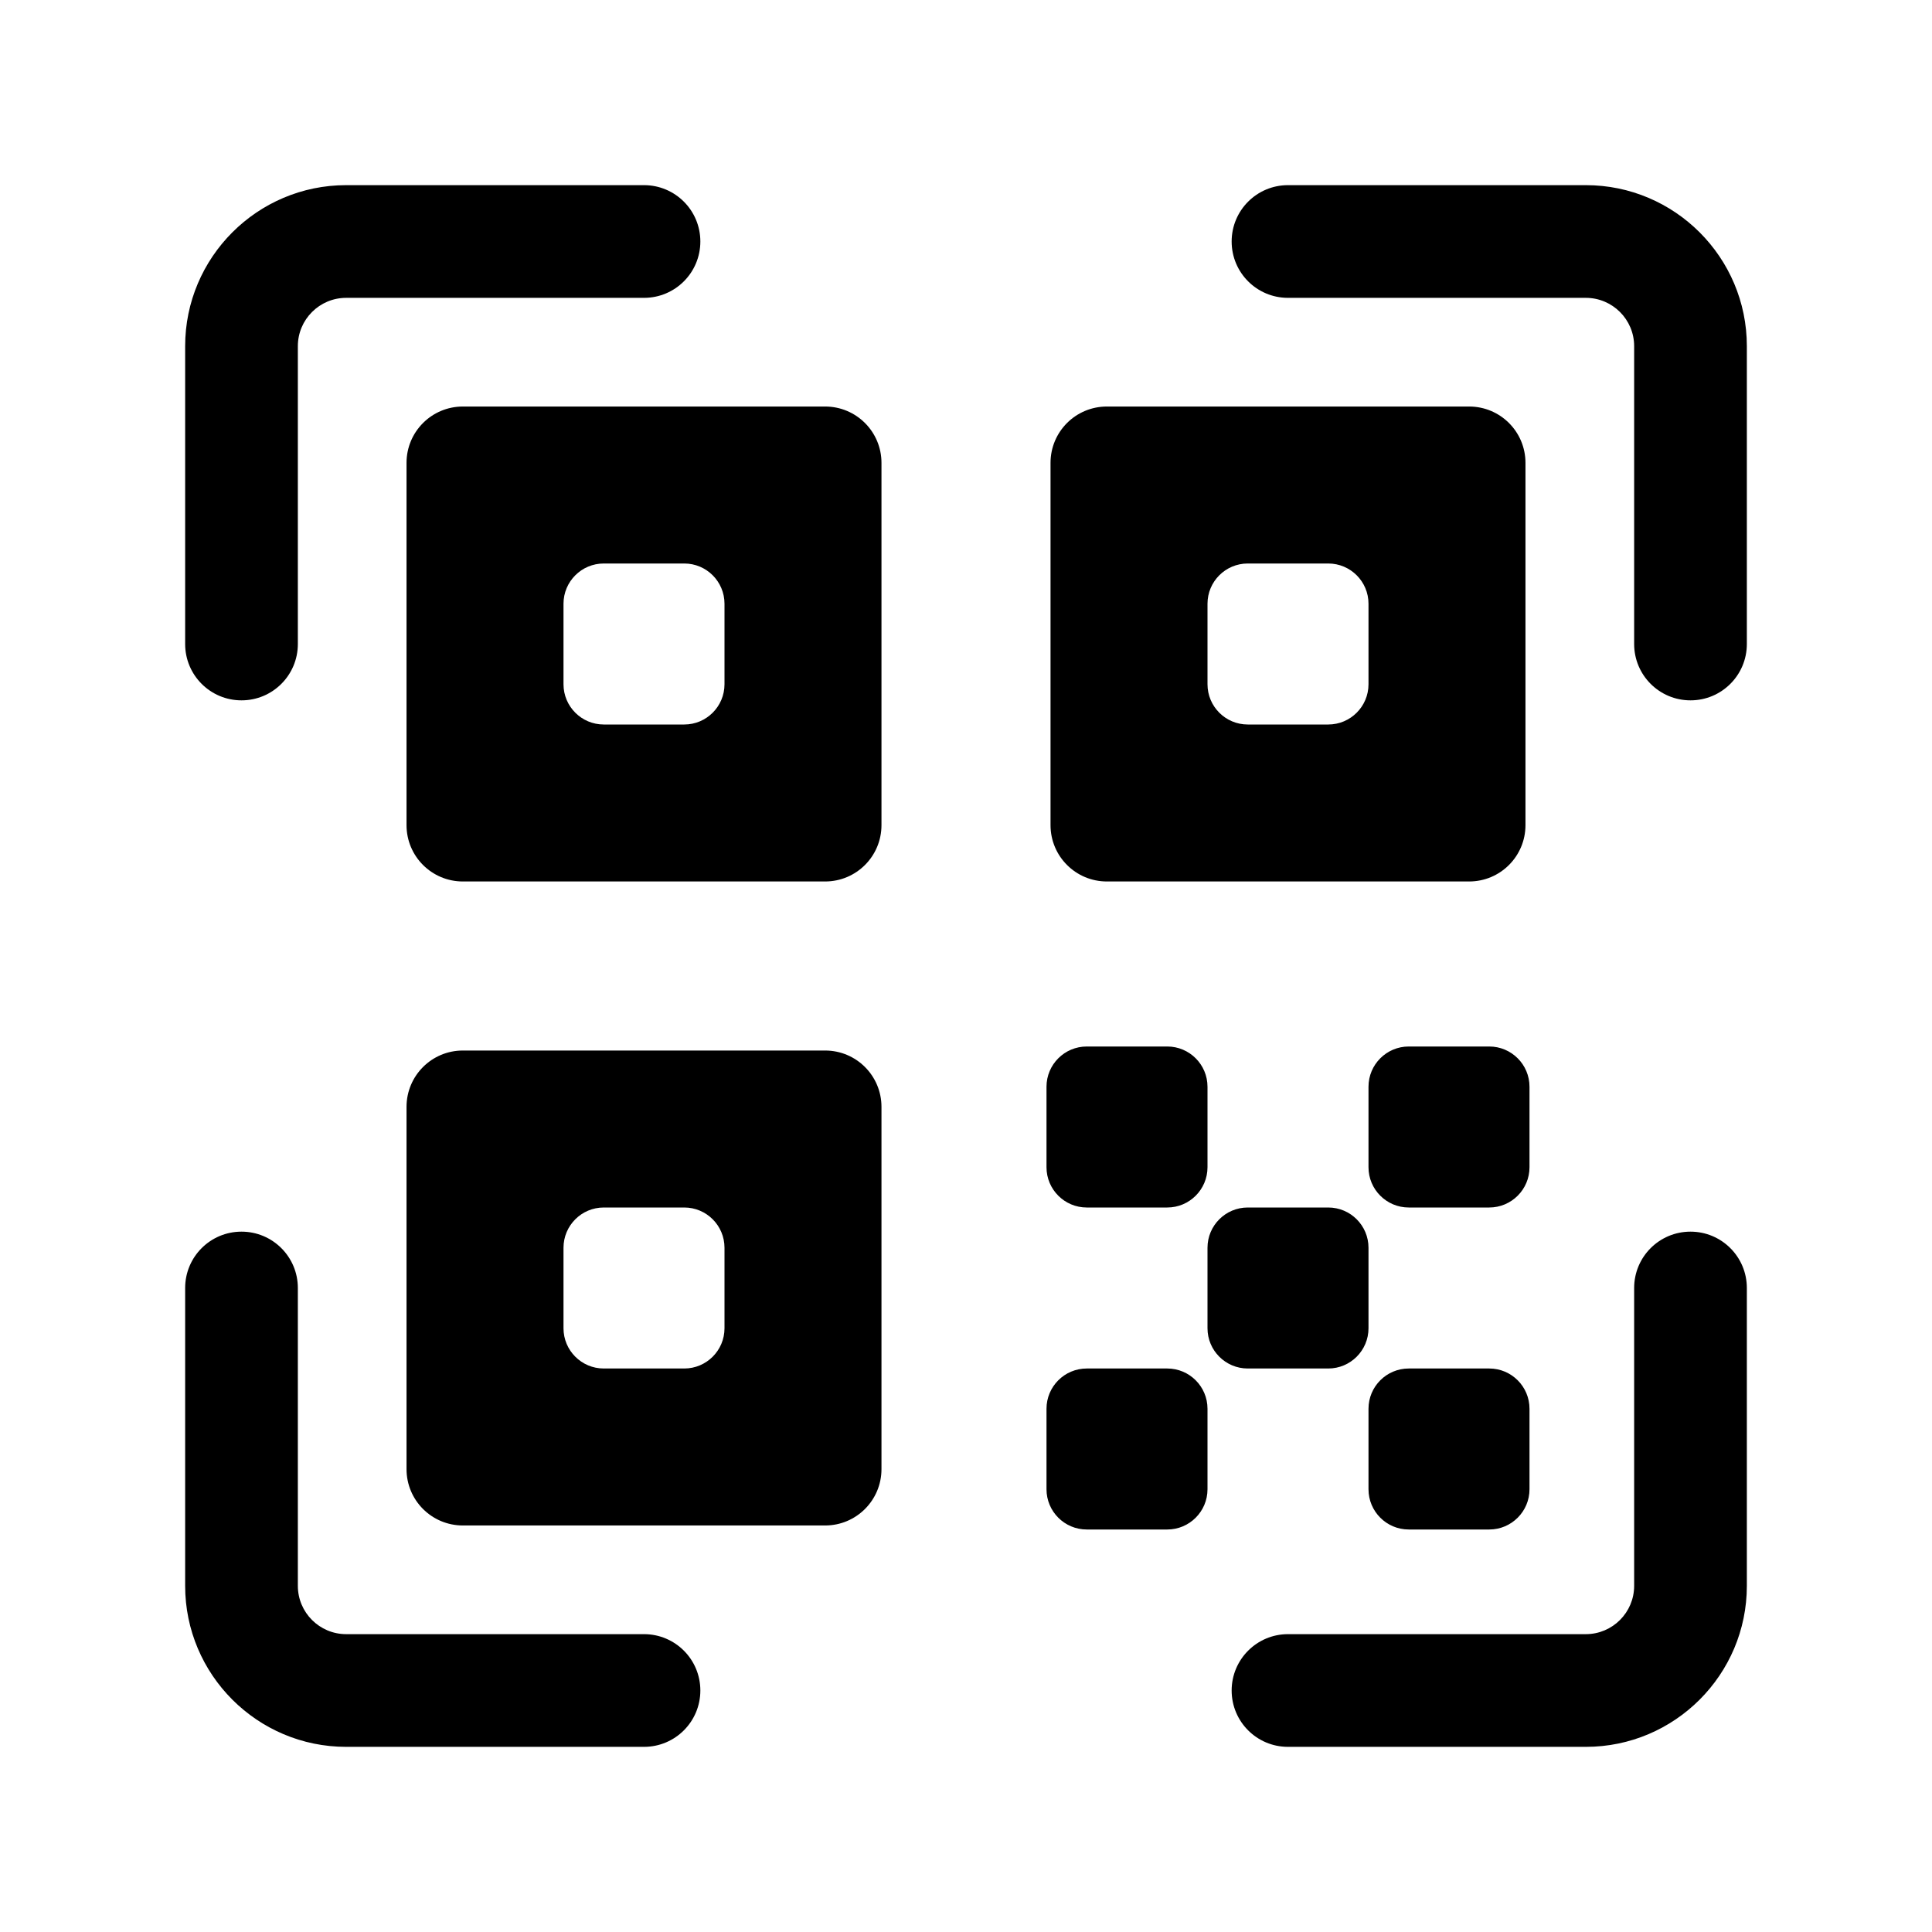 <?xml version="1.0" encoding="utf-8" ?>
<svg baseProfile="full" height="24.0" version="1.1" viewBox="0 0 24.0 24.0" width="24.0" xmlns="http://www.w3.org/2000/svg" xmlns:ev="http://www.w3.org/2001/xml-events" xmlns:xlink="http://www.w3.org/1999/xlink"><defs /><path d="M2.3,8V4.3C2.3,3.197 3.197,2.3 4.3,2.3H8C8.387,2.3 8.7,2.613 8.7,3C8.7,3.387 8.387,3.7 8,3.7H4.3C3.969,3.7 3.7,3.969 3.7,4.3V8C3.7,8.387 3.387,8.7 3,8.7C2.613,8.7 2.3,8.387 2.3,8ZM19.7,2.3H16C15.613,2.3 15.3,2.613 15.3,3C15.3,3.387 15.613,3.7 16,3.7H19.7C20.031,3.7 20.3,3.969 20.3,4.3V8C20.3,8.387 20.613,8.7 21,8.7C21.387,8.7 21.7,8.387 21.7,8V4.3C21.7,3.197 20.803,2.3 19.7,2.3ZM21,15.3C20.613,15.3 20.3,15.613 20.3,16V19.7C20.3,20.031 20.031,20.3 19.7,20.3H16C15.613,20.3 15.3,20.614 15.3,21C15.3,21.387 15.613,21.7 16,21.7H19.7C20.803,21.7 21.7,20.803 21.7,19.7V16C21.7,15.613 21.387,15.3 21,15.3ZM8,20.3H4.3C3.969,20.3 3.7,20.031 3.7,19.7V16C3.7,15.613 3.387,15.3 3,15.3C2.613,15.3 2.3,15.613 2.3,16V19.7C2.3,20.803 3.197,21.7 4.3,21.7H8C8.387,21.7 8.7,21.387 8.7,21C8.7,20.613 8.387,20.3 8,20.3ZM13.5,15H14.5C14.776,15 15,14.776 15,14.5V13.5C15,13.224 14.776,13 14.5,13H13.5C13.224,13 13,13.224 13,13.5V14.5C13,14.776 13.224,15 13.5,15ZM16.5,17C16.776,17 17,16.776 17,16.5V15.5C17,15.224 16.776,15 16.5,15H15.5C15.224,15 15,15.224 15,15.5V16.5C15,16.776 15.224,17 15.5,17H16.5ZM14.5,17H13.5C13.224,17 13,17.224 13,17.5V18.5C13,18.776 13.224,19 13.5,19H14.5C14.776,19 15,18.776 15,18.5V17.5C15,17.224 14.776,17 14.5,17ZM18.5,17H17.5C17.224,17 17,17.224 17,17.5V18.5C17,18.776 17.224,19 17.5,19H18.5C18.776,19 19,18.776 19,18.5V17.5C19,17.224 18.776,17 18.5,17ZM19,13.5C19,13.224 18.776,13 18.5,13H17.5C17.224,13 17,13.224 17,13.5V14.5C17,14.776 17.224,15 17.5,15H18.5C18.776,15 19,14.776 19,14.5V13.5ZM10.95,13.75V18.25C10.95,18.637 10.637,18.95 10.25,18.95H5.75C5.363,18.95 5.05,18.637 5.05,18.25V13.75C5.05,13.363 5.363,13.05 5.75,13.05H10.25C10.637,13.05 10.95,13.363 10.95,13.75ZM9,15.5C9,15.224 8.776,15 8.5,15H7.5C7.224,15 7,15.224 7,15.5V16.5C7,16.776 7.224,17 7.5,17H8.5C8.776,17 9,16.776 9,16.5V15.5ZM10.95,5.75V10.25C10.95,10.637 10.637,10.95 10.25,10.95H5.75C5.363,10.95 5.05,10.637 5.05,10.25V5.75C5.05,5.363 5.363,5.05 5.75,5.05H10.25C10.637,5.05 10.95,5.363 10.95,5.75ZM9,7.5C9,7.224 8.776,7 8.5,7H7.5C7.224,7 7,7.224 7,7.5V8.5C7,8.776 7.224,9 7.5,9H8.5C8.776,9 9,8.776 9,8.5V7.5ZM13.05,10.25V5.75C13.05,5.363 13.363,5.05 13.75,5.05H18.25C18.637,5.05 18.95,5.363 18.95,5.75V10.25C18.95,10.637 18.637,10.95 18.25,10.95H13.75C13.363,10.95 13.05,10.637 13.05,10.25ZM15,8.5C15,8.776 15.224,9 15.5,9H16.5C16.776,9 17,8.776 17,8.5V7.5C17,7.224 16.776,7 16.5,7H15.5C15.224,7 15,7.224 15,7.5V8.5Z" fill="#000000" fill-opacity="1.0" /></svg>